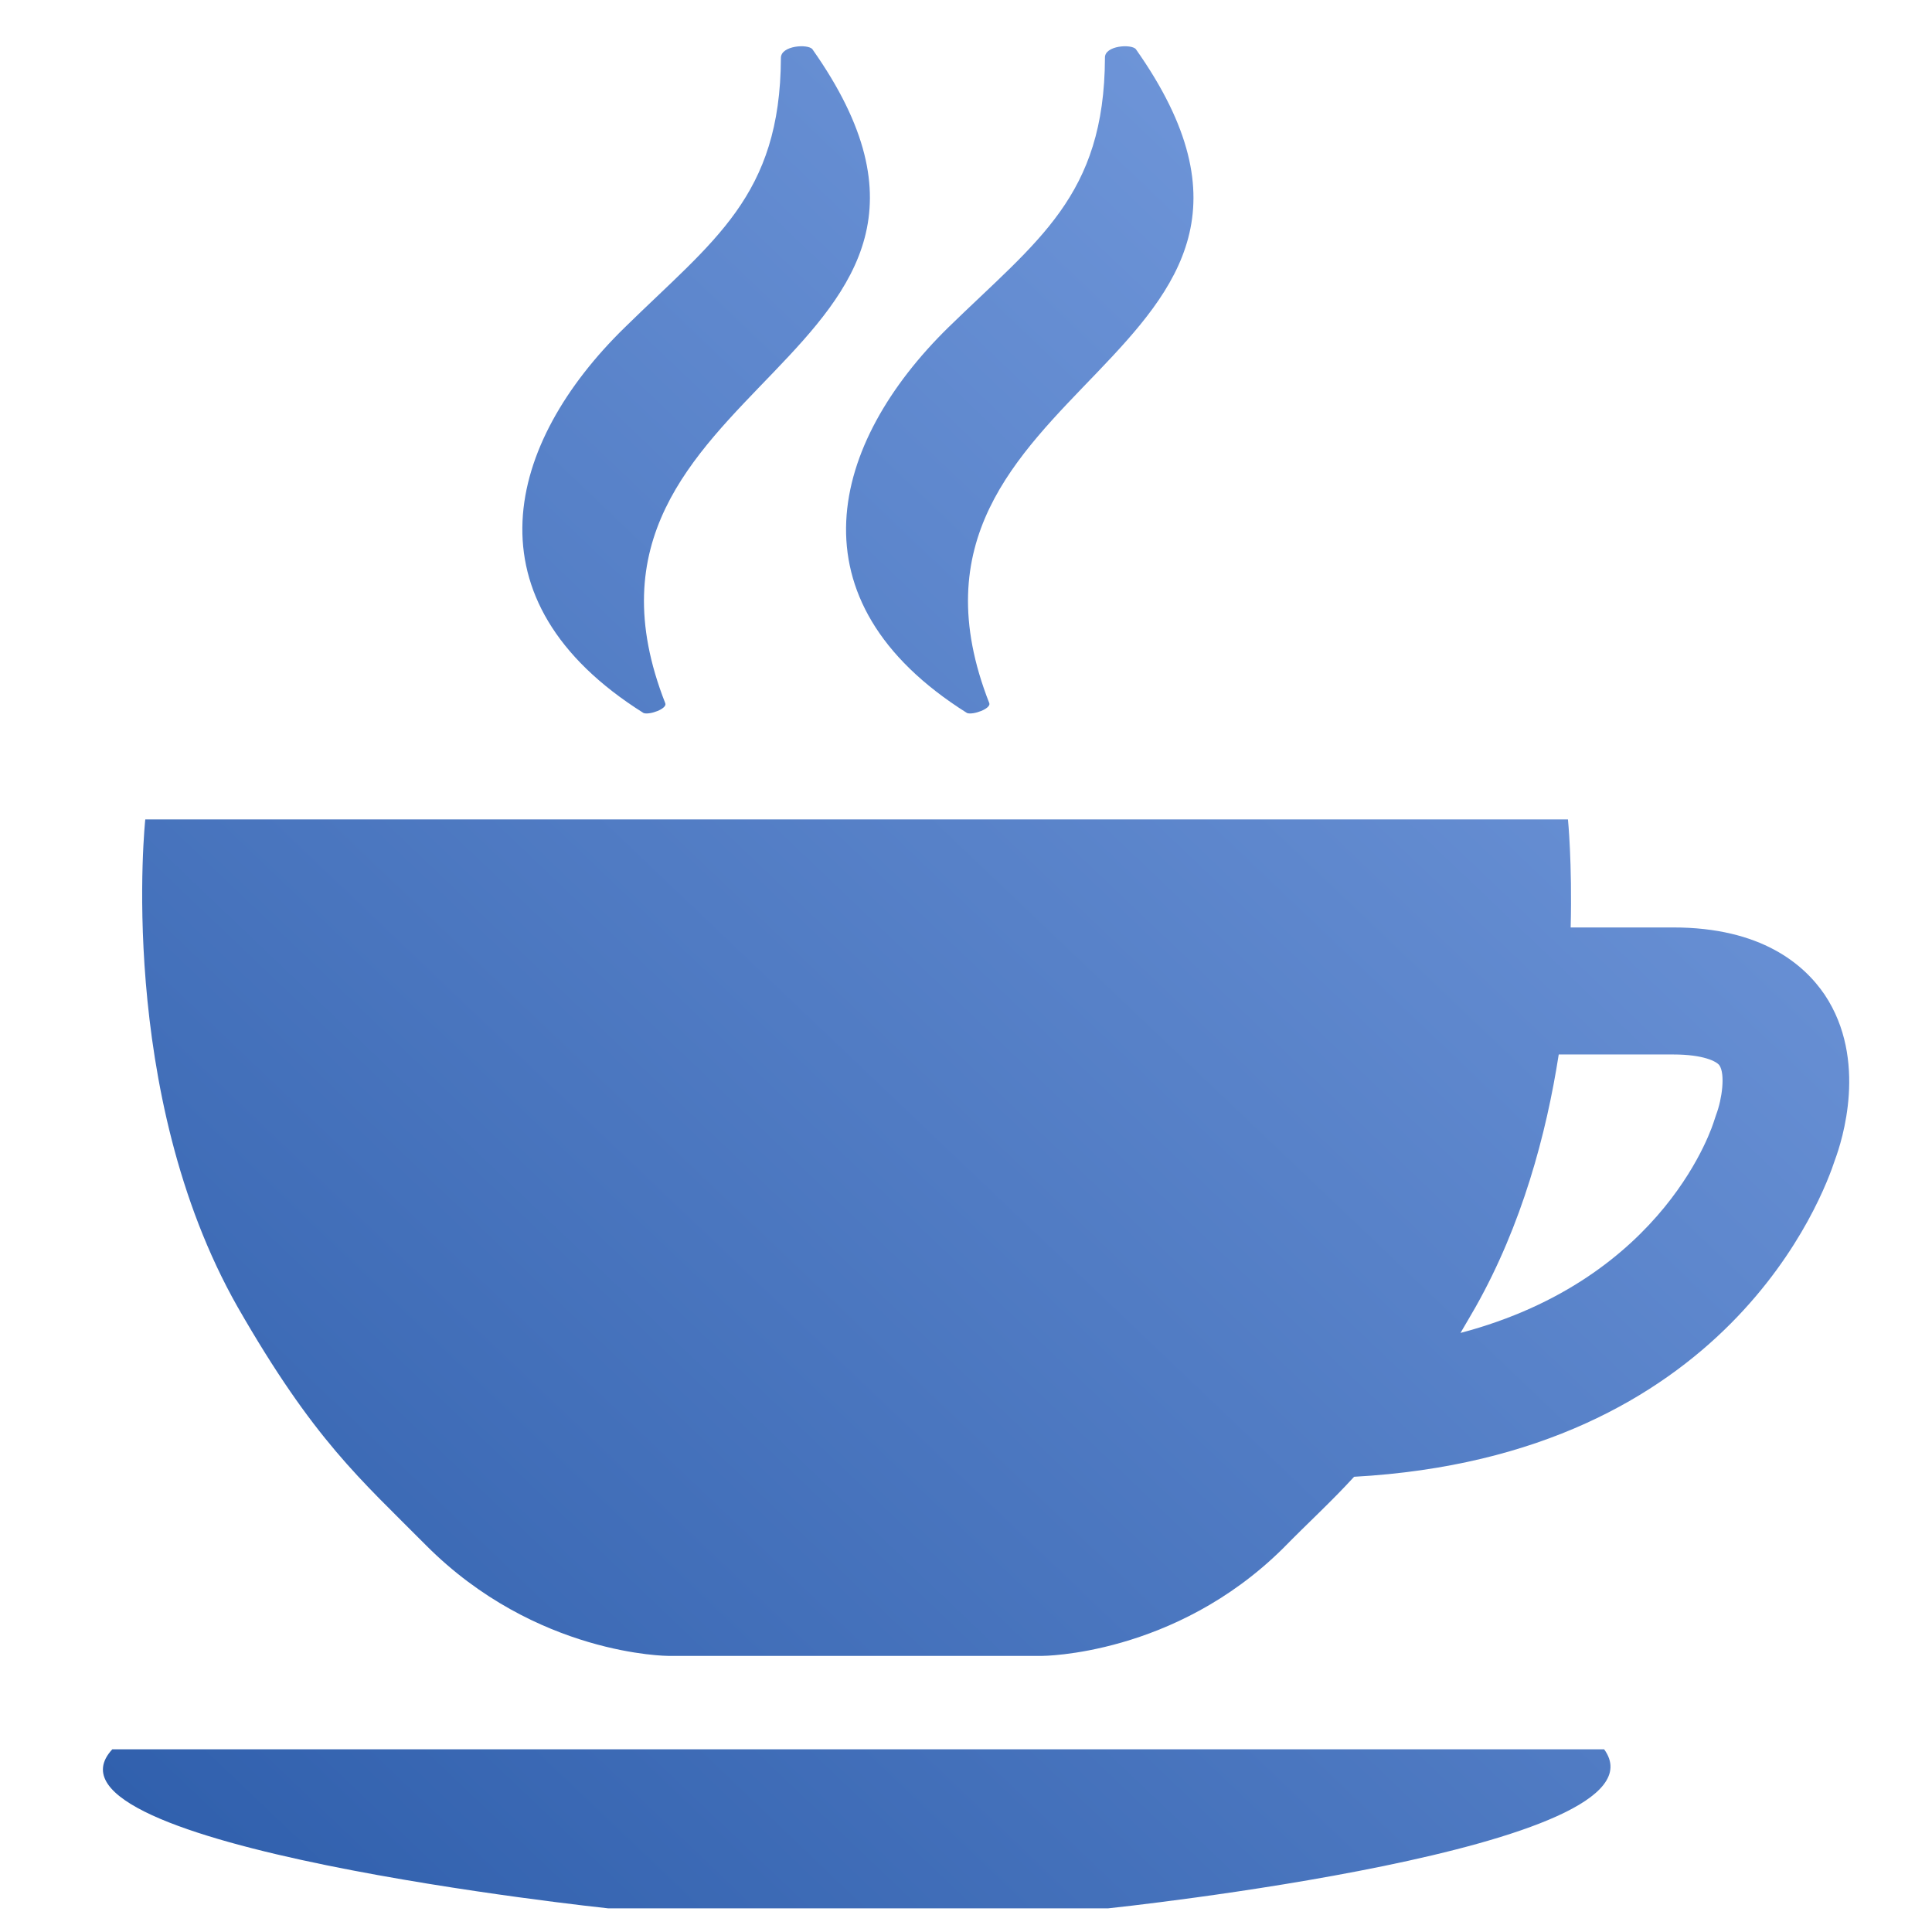<?xml version="1.0" encoding="UTF-8"?>
<svg width="88px" height="88px" viewBox="0 0 88 88" version="1.1" xmlns="http://www.w3.org/2000/svg" xmlns:xlink="http://www.w3.org/1999/xlink">
    <!-- Generator: Sketch 51 (57462) - http://www.bohemiancoding.com/sketch -->
    <title>Scene/scene_icon_coffee</title>
    <desc>Created with Sketch.</desc>
    <defs>
        <linearGradient x1="112.961%" y1="-19.111%" x2="-16.657%" y2="116.978%" id="linearGradient-1">
            <stop stop-color="#8AADEC" offset="0%"></stop>
            <stop stop-color="#1E50A0" offset="100%"></stop>
        </linearGradient>
    </defs>
    <g id="Scene/scene_icon_coffee" stroke="none" stroke-width="1" fill="none" fill-rule="evenodd">
        <g id="咖啡" transform="translate(0.733, 0.733)">
            <rect id="Rectangle-path" fill="#000000" fill-rule="nonzero" opacity="0" x="0" y="0" width="86.533" height="86.533"></rect>
            <path d="M82.38,44.577 C81.44,43.192 79.487,41.511 75.482,41.511 L70.809,41.511 C70.883,38.544 70.685,36.591 70.685,36.591 L5.884,36.591 C5.884,36.591 4.549,49.027 10.087,58.793 C13.573,64.875 15.675,66.631 18.666,69.647 C23.685,74.691 29.718,74.691 29.718,74.691 L46.728,74.691 C46.728,74.691 52.761,74.691 57.705,69.795 C58.843,68.633 59.906,67.669 60.944,66.532 C78.004,65.592 82.33,53.675 82.849,52.093 C83.171,51.228 84.358,47.544 82.38,44.577 Z M77.435,50.041 L77.336,50.338 C77.311,50.412 75.185,57.508 65.79,59.98 C66.013,59.609 66.235,59.214 66.482,58.793 C68.584,55.06 69.696,50.956 70.265,47.297 L75.482,47.297 C76.866,47.297 77.46,47.618 77.583,47.791 C77.855,48.187 77.707,49.324 77.435,50.041 Z M72.334,78.946 L4.381,78.946 C0.292,83.371 26.971,86.19 26.971,86.19 L49.739,86.19 C49.739,86.19 75.623,83.475 72.334,78.946 Z M44.33,31.3 C44.404,31.548 43.588,31.844 43.316,31.745 C35.133,26.603 37.11,19.433 42.451,14.191 C46.53,10.211 49.571,8.208 49.596,1.904 C49.571,1.335 50.807,1.261 51.005,1.508 C61.068,15.774 38.52,16.516 44.33,31.3 Z M29.57,31.3 C29.669,31.548 28.853,31.844 28.581,31.745 C20.397,26.603 22.35,19.433 27.715,14.191 C31.77,10.211 34.811,8.208 34.836,1.904 C34.836,1.335 36.072,1.261 36.27,1.508 C46.332,15.774 23.76,16.516 29.57,31.3 Z" id="Shape" fill="url(#linearGradient-1)"></path>
        </g>
    </g>
</svg>